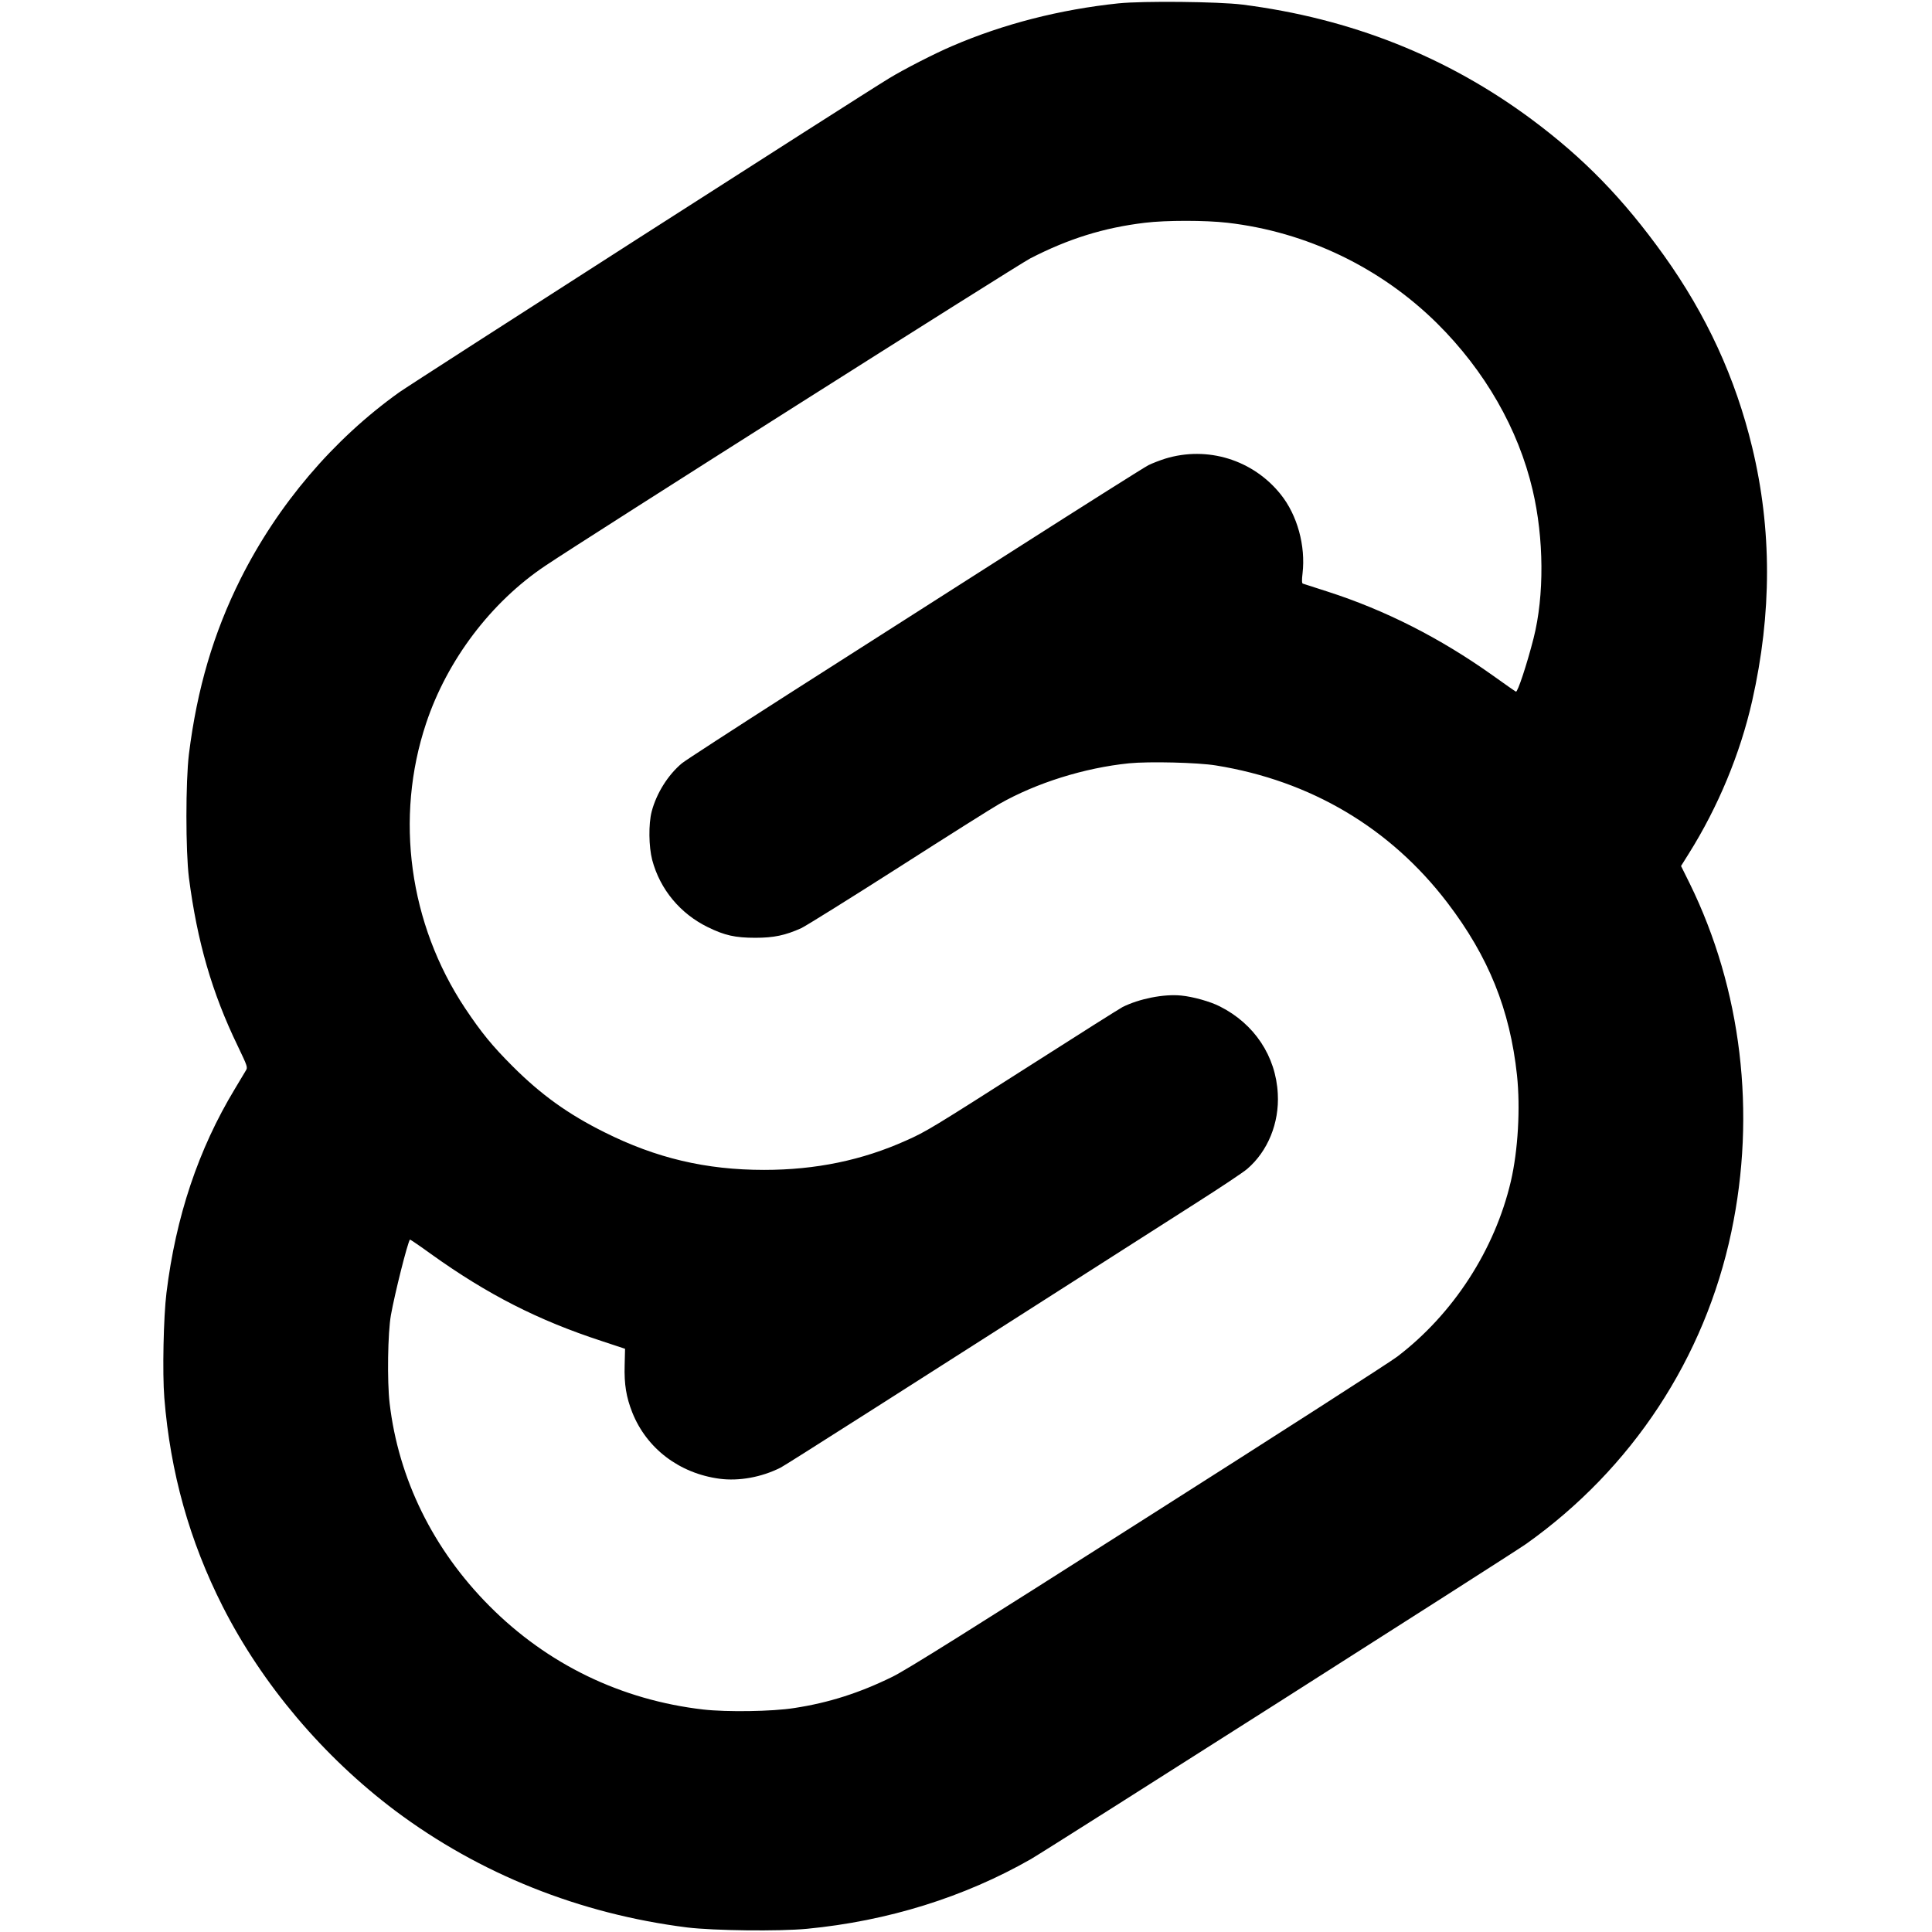 <?xml version="1.0" standalone="no"?>
<!DOCTYPE svg PUBLIC "-//W3C//DTD SVG 20010904//EN"
 "http://www.w3.org/TR/2001/REC-SVG-20010904/DTD/svg10.dtd">
<svg version="1.0" xmlns="http://www.w3.org/2000/svg"
 width="1445pt" height="1445pt" viewBox="0 0 1445 1445"
 preserveAspectRatio="xMidYMid meet">
<g transform="translate(0,1445) scale(0.1,-0.1)"
fill="#000000" stroke="none">
<path d="M8366 14425 c-438 -46 -861 -154 -1246 -320 -127 -54 -363 -175 -469
-240 -198 -119 -3571 -2282 -3665 -2349 -494 -353 -908 -840 -1187 -1396 -202
-404 -325 -821 -386 -1310 -25 -206 -25 -725 0 -925 62 -478 173 -862 365
-1258 74 -155 76 -160 60 -185 -9 -15 -46 -76 -82 -137 -272 -450 -441 -954
-511 -1525 -22 -176 -31 -600 -16 -785 45 -558 188 -1070 437 -1561 296 -583
752 -1122 1289 -1526 631 -473 1381 -773 2185 -874 198 -24 686 -30 896 -10
603 58 1175 236 1674 521 130 75 3592 2278 3705 2358 792 563 1335 1389 1534
2332 188 889 77 1817 -312 2609 l-64 129 57 91 c220 350 386 750 475 1144 148
655 148 1284 0 1897 -125 519 -342 990 -661 1436 -304 424 -598 726 -988 1016
-633 470 -1354 756 -2166 859 -179 22 -738 28 -924 9z m814 -1641 c591 -68
1145 -334 1568 -752 358 -355 608 -790 715 -1247 85 -361 88 -790 7 -1109 -50
-196 -120 -407 -132 -399 -7 3 -86 59 -176 123 -391 278 -800 486 -1232 625
-96 31 -180 58 -186 60 -7 2 -8 26 -2 76 24 207 -39 436 -163 591 -207 259
-548 365 -866 267 -37 -12 -93 -33 -123 -48 -30 -15 -478 -298 -995 -628 -517
-330 -1280 -817 -1695 -1082 -415 -266 -775 -499 -800 -520 -104 -87 -190
-224 -226 -361 -24 -93 -22 -262 4 -362 59 -221 210 -402 417 -503 125 -61
203 -79 355 -79 137 0 223 18 343 72 34 16 363 221 731 456 367 235 705 448
750 473 278 158 637 270 970 304 151 15 515 6 650 -16 709 -114 1305 -468
1731 -1026 309 -405 468 -800 521 -1290 26 -247 8 -563 -46 -795 -120 -512
-431 -992 -850 -1311 -52 -40 -891 -579 -1865 -1198 -1343 -855 -1804 -1144
-1910 -1196 -246 -121 -478 -195 -735 -234 -163 -26 -504 -31 -680 -11 -614
71 -1166 338 -1600 775 -421 423 -680 951 -746 1517 -19 163 -14 526 10 659
29 162 123 536 142 564 2 1 72 -46 156 -107 424 -304 803 -497 1278 -652 l175
-58 -3 -123 c-4 -144 12 -239 57 -353 108 -271 353 -456 653 -496 145 -19 313
11 456 83 41 21 788 497 3117 1985 176 112 344 224 373 249 154 132 241 343
229 562 -14 281 -175 524 -434 654 -70 36 -202 73 -289 81 -130 13 -314 -24
-438 -86 -21 -11 -332 -207 -690 -436 -732 -467 -779 -496 -928 -562 -329
-148 -677 -220 -1063 -220 -435 0 -808 88 -1195 282 -271 135 -473 280 -686
493 -153 153 -233 251 -356 435 -418 630 -527 1423 -291 2130 157 472 485 906
891 1178 300 202 3529 2248 3627 2299 285 147 550 230 859 267 156 19 452 19
616 0z"/>
</g>
</svg>
